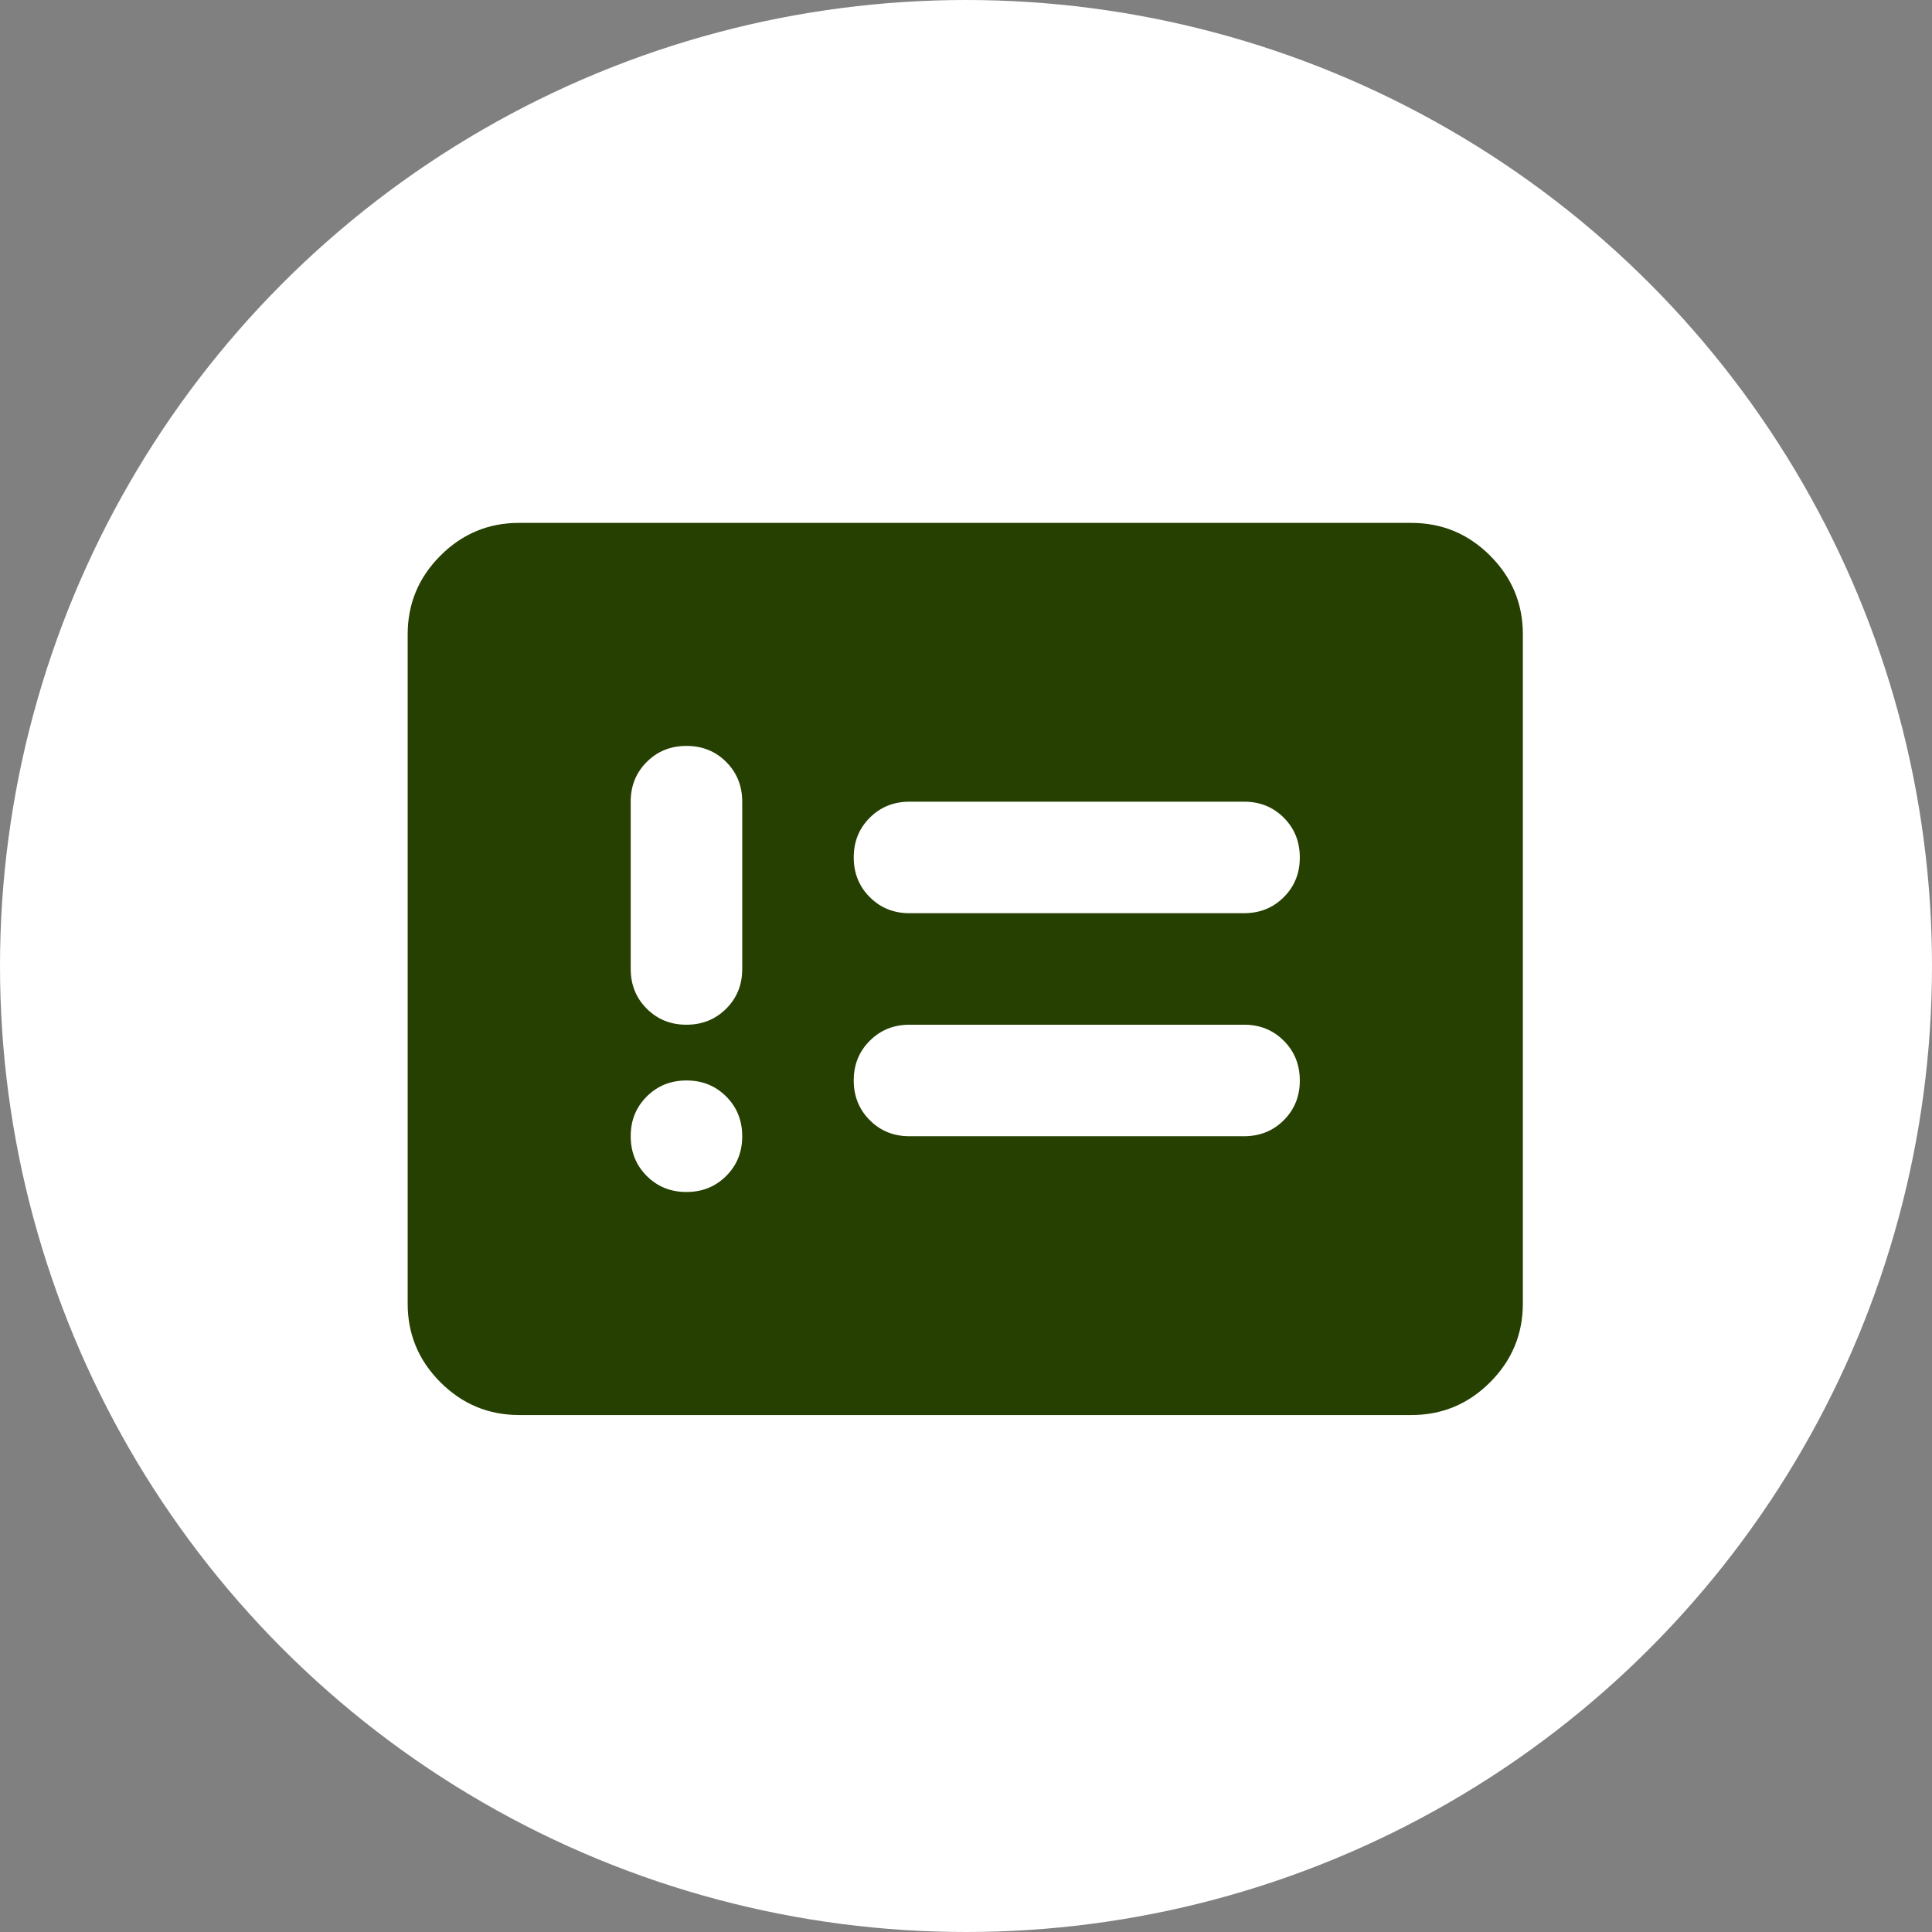 <svg width="141" height="141" viewBox="0 0 141 141" fill="none" xmlns="http://www.w3.org/2000/svg">
<rect x="0" y="0" width="141" height="141" fill="#808080" stroke="none"/>
<circle cx="70.5" cy="70.5" r="70.5" fill="white"/>
<path d="M50.099 86.993C51.252 86.993 52.219 86.603 53.001 85.821C53.782 85.04 54.171 84.074 54.169 82.924C54.169 81.771 53.778 80.804 52.997 80.022C52.215 79.241 51.25 78.852 50.099 78.854C48.946 78.854 47.979 79.245 47.198 80.026C46.417 80.808 46.027 81.773 46.03 82.924C46.03 84.077 46.421 85.044 47.202 85.825C47.983 86.606 48.949 86.996 50.099 86.993ZM50.099 74.785C51.252 74.785 52.219 74.394 53.001 73.613C53.782 72.832 54.171 71.866 54.169 70.716V58.508C54.169 57.355 53.778 56.387 52.997 55.606C52.215 54.825 51.25 54.435 50.099 54.438C48.946 54.438 47.979 54.829 47.198 55.61C46.417 56.391 46.027 57.357 46.03 58.508V70.716C46.03 71.869 46.421 72.836 47.202 73.617C47.983 74.398 48.949 74.788 50.099 74.785ZM66.377 82.924H90.793C91.946 82.924 92.913 82.533 93.695 81.752C94.476 80.97 94.865 80.005 94.862 78.854C94.862 77.701 94.472 76.734 93.691 75.953C92.909 75.172 91.943 74.782 90.793 74.785H66.377C65.224 74.785 64.257 75.176 63.475 75.957C62.694 76.738 62.305 77.704 62.307 78.854C62.307 80.007 62.698 80.975 63.48 81.756C64.261 82.537 65.227 82.927 66.377 82.924ZM66.377 66.646H90.793C91.946 66.646 92.913 66.256 93.695 65.474C94.476 64.693 94.865 63.727 94.862 62.577C94.862 61.424 94.472 60.457 93.691 59.675C92.909 58.894 91.943 58.505 90.793 58.508H66.377C65.224 58.508 64.257 58.898 63.475 59.679C62.694 60.461 62.305 61.427 62.307 62.577C62.307 63.73 62.698 64.697 63.48 65.478C64.261 66.26 65.227 66.649 66.377 66.646ZM37.891 103.271C35.653 103.271 33.736 102.473 32.141 100.878C30.546 99.283 29.75 97.367 29.752 95.132V46.299C29.752 44.061 30.55 42.145 32.145 40.549C33.74 38.954 35.656 38.158 37.891 38.161H103.001C105.239 38.161 107.156 38.958 108.751 40.553C110.347 42.149 111.143 44.064 111.14 46.299V95.132C111.14 97.37 110.342 99.287 108.747 100.882C107.152 102.477 105.237 103.273 103.001 103.271H37.891Z" fill="#254000"/>
</svg>
